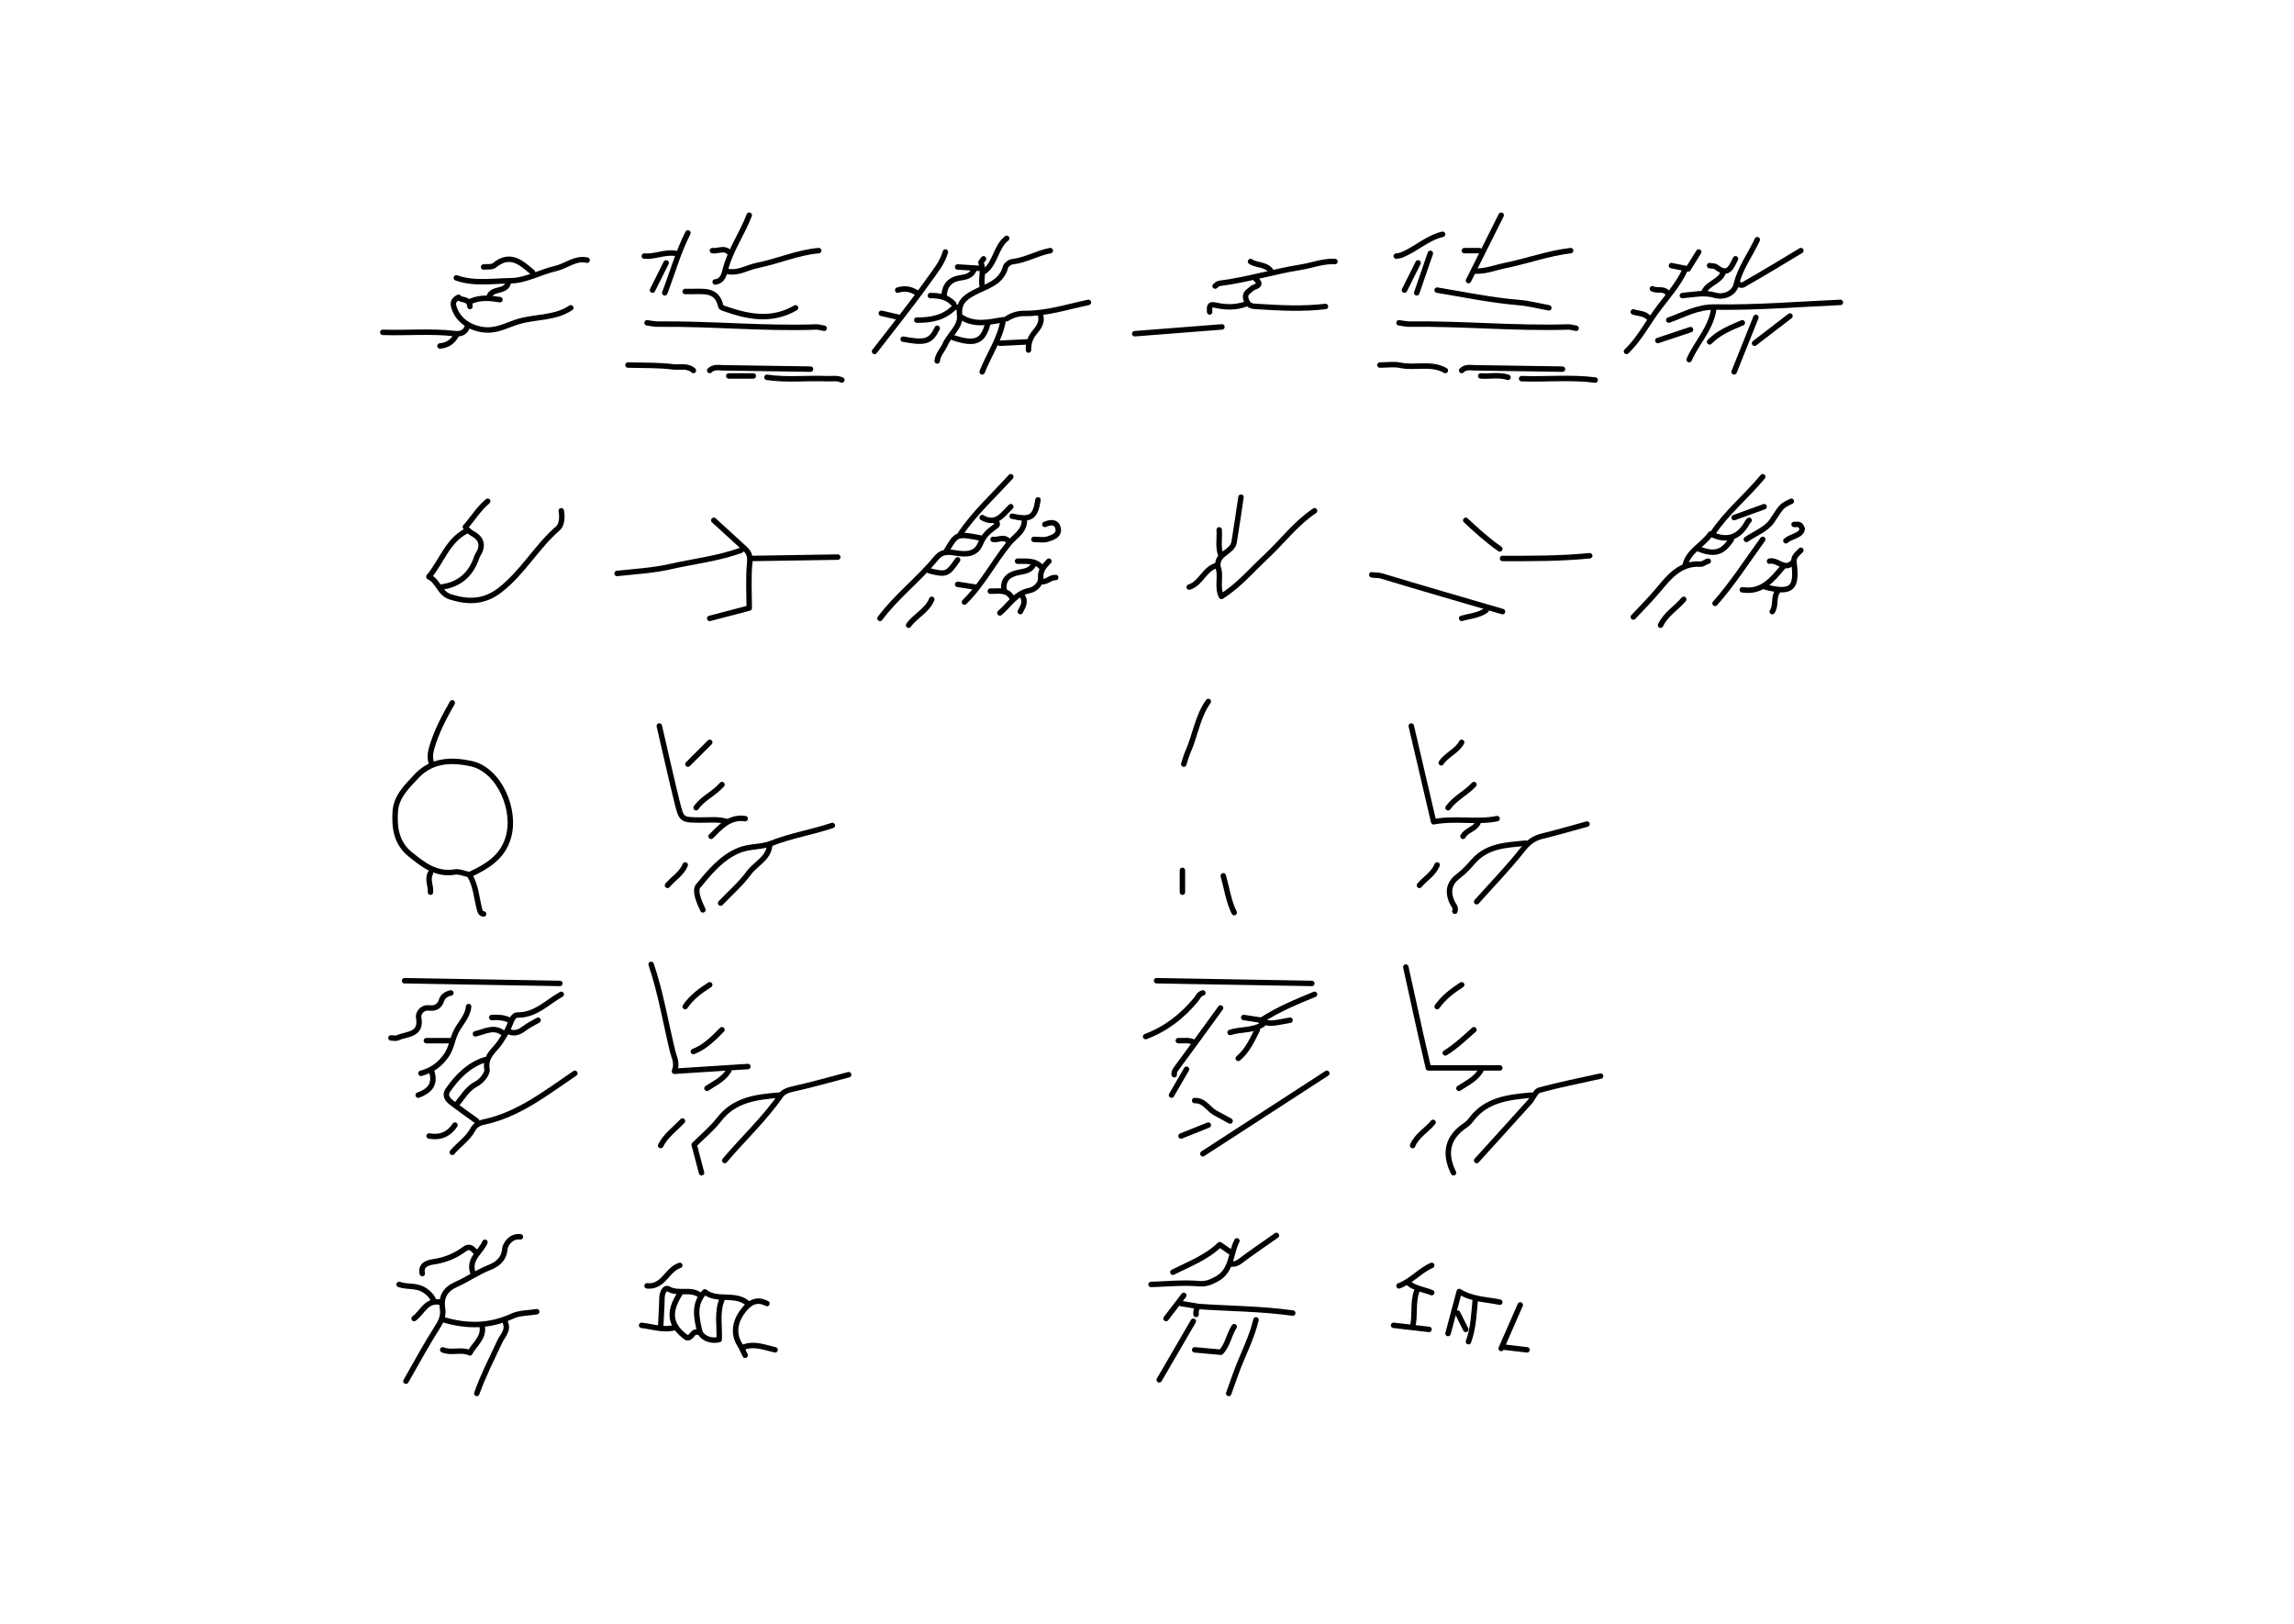 <?xml version="1.0" encoding="utf-8"?>
<!-- Generator: Adobe Illustrator 16.0.0, SVG Export Plug-In . SVG Version: 6.00 Build 0)  -->
<!DOCTYPE svg PUBLIC "-//W3C//DTD SVG 1.1//EN" "http://www.w3.org/Graphics/SVG/1.1/DTD/svg11.dtd">
<svg version="1.1" id="Calque_1" xmlns="http://www.w3.org/2000/svg" xmlns:xlink="http://www.w3.org/1999/xlink" x="0px" y="0px"
	 width="842px" height="596px" viewBox="0 0 842 596" enable-background="new 0 0 842 596" xml:space="preserve">
<g>
	<g>
		
			<path fill-rule="evenodd" clip-rule="evenodd" fill="none" stroke="#000000" stroke-width="2" stroke-linecap="round" stroke-linejoin="round" stroke-miterlimit="10" d="
			M237.5,118.5c1.333,0.167,2.668,0.491,4,0.477c19.344-0.226,38.648,1.737,58.001,1.05c0.993-0.036,1.999,0.307,2.999,0.474"/>
		
			<path fill-rule="evenodd" clip-rule="evenodd" fill="none" stroke="#000000" stroke-width="2" stroke-linecap="round" stroke-linejoin="round" stroke-miterlimit="10" d="
			M513.5,118.5c1.333,0.167,2.669,0.493,4,0.476c19.344-0.248,38.649,1.658,58.001,1.05c0.993-0.031,1.999,0.308,2.999,0.475"/>
		
			<path fill-rule="evenodd" clip-rule="evenodd" fill="none" stroke="#000000" stroke-width="2" stroke-linecap="round" stroke-linejoin="round" stroke-miterlimit="10" d="
			M172.5,321c6.208-2.901,11.874-6.222,14.047-13.486c3.078-10.29-3.399-24.998-13.615-27.198
			c-6.663-1.435-14.22-1.616-20.029,4.594c-3.646,3.897-7.502,7.509-7.832,13.095c-0.342,5.806,0.386,11.415,5.411,15.518
			c4.839,3.95,9.613,7.714,16.532,6.565c1.568-0.26,3.319,0.58,4.985,0.913"/>
		
			<path fill-rule="evenodd" clip-rule="evenodd" fill="none" stroke="#000000" stroke-width="2" stroke-linecap="round" stroke-linejoin="round" stroke-miterlimit="10" d="
			M239,354c3.533,10.45,5.315,21.339,7.904,32.023c0.522,2.153,1.842,4.138,0.651,7.21c9.629-0.619,18.287-1.177,26.944-1.733"/>
		
			<path fill-rule="evenodd" clip-rule="evenodd" fill="none" stroke="#000000" stroke-width="2" stroke-linecap="round" stroke-linejoin="round" stroke-miterlimit="10" d="
			M481.5,361c-19-0.333-38-0.667-57-1"/>
		
			<path fill-rule="evenodd" clip-rule="evenodd" fill="none" stroke="#000000" stroke-width="2" stroke-linecap="round" stroke-linejoin="round" stroke-miterlimit="10" d="
			M205.5,361c-19-0.333-38-0.667-57-1"/>
		
			<path fill-rule="evenodd" clip-rule="evenodd" fill="none" stroke="#000000" stroke-width="2" stroke-linecap="round" stroke-linejoin="round" stroke-miterlimit="10" d="
			M516,355c1.833,8.333,3.652,16.67,5.506,24.999c0.932,4.183,1.926,8.351,2.771,12.001c8.896,0,17.56,0,26.224,0"/>
		
			<path fill-rule="evenodd" clip-rule="evenodd" fill="none" stroke="#000000" stroke-width="2" stroke-linecap="round" stroke-linejoin="round" stroke-miterlimit="10" d="
			M518,266.5c2.737,11.732,5.475,23.466,8.2,35.146c8.254-1.51,15.853,0.384,23.3-1.146"/>
		
			<path fill-rule="evenodd" clip-rule="evenodd" fill="none" stroke="#000000" stroke-width="2" stroke-linecap="round" stroke-linejoin="round" stroke-miterlimit="10" d="
			M242,266.5c2.167,9.333,4.233,18.691,6.534,27.991c1.62,6.544,1.763,6.467,8.466,6.527c3.169,0.029,6.371-0.397,9.5,0.481"/>
		
			<path fill-rule="evenodd" clip-rule="evenodd" fill="none" stroke="#000000" stroke-width="2" stroke-linecap="round" stroke-linejoin="round" stroke-miterlimit="10" d="
			M211,394c-10.567,7.115-20.64,15.213-33.522,17.894c-1.922,0.4-3.208,1.392-3.884,2.656c-1.864,3.489-5.159,5.56-7.594,8.45"/>
		
			<path fill-rule="evenodd" clip-rule="evenodd" fill="none" stroke="#000000" stroke-width="2" stroke-linecap="round" stroke-linejoin="round" stroke-miterlimit="10" d="
			M675.5,111c-15.333,0.667-30.677,1.961-45.995,1.706c-6.586-0.109-11.453,2.859-17.005,4.794"/>
		
			<path fill-rule="evenodd" clip-rule="evenodd" fill="none" stroke="#000000" stroke-width="2" stroke-linecap="round" stroke-linejoin="round" stroke-miterlimit="10" d="
			M272,202c-8.422,3.06-17.329,4.021-26,5.997c-6.418,1.463-12.985,1.785-19.5,2.503"/>
		
			<path fill-rule="evenodd" clip-rule="evenodd" fill="none" stroke="#000000" stroke-width="2" stroke-linecap="round" stroke-linejoin="round" stroke-miterlimit="10" d="
			M487,394c-15.166,9.833-30.334,19.667-45.5,29.5"/>
		
			<path fill-rule="evenodd" clip-rule="evenodd" fill="none" stroke="#000000" stroke-width="2" stroke-linecap="round" stroke-linejoin="round" stroke-miterlimit="10" d="
			M206,187.5c0.486,2.293,0.162,5.239-1.127,6.354c-7.913,6.838-12.985,16.256-21.314,22.723
			c-5.749,4.464-11.459,4.612-18.104,2.569c-4.237-1.302-4.413-5.688-8.037-7.437c4.806-5.795,6.821-13.121,13.582-16.709"/>
		
			<path fill-rule="evenodd" clip-rule="evenodd" fill="none" stroke="#000000" stroke-width="2" stroke-linecap="round" stroke-linejoin="round" stroke-miterlimit="10" d="
			M551.5,224.5c-14.833-4.333-29.682-8.615-44.472-13.092c-1.248-0.378-2.376-0.142-3.528-0.408"/>
		
			<path fill-rule="evenodd" clip-rule="evenodd" fill="none" stroke="#000000" stroke-width="2" stroke-linecap="round" stroke-linejoin="round" stroke-miterlimit="10" d="
			M560,309.5c-6.83,0.714-13.862,0.783-19.016,6.486c-1.736,1.921-3.467,3.928-5.525,5.459c-3.521,2.619-4.22,5.604-2.56,9.597
			c0.438,1.05,1.649,2.039,1.101,3.458"/>
		
			<path fill-rule="evenodd" clip-rule="evenodd" fill="none" stroke="#000000" stroke-width="2" stroke-linecap="round" stroke-linejoin="round" stroke-miterlimit="10" d="
			M209.5,113c-5.755,3.865-12.711,3.156-19.008,4.973c-4.115,1.186-7.855,3.522-12.5,3.116c-5.389-0.471-10.127-3.612-11.453-8.6
			c-0.276-1.039-0.33-2.309,1.757-3.376c0.871,1.385,3.911,0.097,4.203,3.387"/>
		
			<path fill-rule="evenodd" clip-rule="evenodd" fill="none" stroke="#000000" stroke-width="2" stroke-linecap="round" stroke-linejoin="round" stroke-miterlimit="10" d="
			M297.5,135.5c-10.667-0.167-21.333-0.351-32-0.482c-1.712-0.021-3.559-0.478-5,0.982"/>
		
			<path fill-rule="evenodd" clip-rule="evenodd" fill="none" stroke="#000000" stroke-width="2" stroke-linecap="round" stroke-linejoin="round" stroke-miterlimit="10" d="
			M573.5,135.5c-10.667-0.167-21.333-0.351-32-0.483c-1.712-0.021-3.559-0.477-5,0.983"/>
		
			<path fill-rule="evenodd" clip-rule="evenodd" fill="none" stroke="#000000" stroke-width="2" stroke-linecap="round" stroke-linejoin="round" stroke-miterlimit="10" d="
			M576.5,92c-8.201,0.957-15.963,3.837-24.007,5.464c-3.649,0.738-7.174,2.211-10.993,2.036"/>
		
			<path fill-rule="evenodd" clip-rule="evenodd" fill="none" stroke="#000000" stroke-width="2" stroke-linecap="round" stroke-linejoin="round" stroke-miterlimit="10" d="
			M300.5,92c-7.787,0.661-14.946,3.919-22.515,5.425c-3.807,0.757-7.332,3.246-11.485,2.075"/>
		
			<path fill-rule="evenodd" clip-rule="evenodd" fill="none" stroke="#000000" stroke-width="2" stroke-linecap="round" stroke-linejoin="round" stroke-miterlimit="10" d="
			M482.5,187.5c-6.96,4.65-11.926,11.41-17.976,17.026c-5.2,4.827-9.761,10.37-16.206,14.416c-1.824-3.728,0.102-7.574-1.318-10.942
			"/>
		
			<path fill-rule="evenodd" clip-rule="evenodd" fill="none" stroke="#000000" stroke-width="2" stroke-linecap="round" stroke-linejoin="round" stroke-miterlimit="10" d="
			M439,482.5c-0.089-1.141,0.065-2.2,0.896-2.911c11.6,0.79,23.159,0.806,34.604,2.411"/>
		
			<path fill-rule="evenodd" clip-rule="evenodd" fill="none" stroke="#000000" stroke-width="2" stroke-linecap="round" stroke-linejoin="round" stroke-miterlimit="10" d="
			M448.5,120c-10.666,0.833-21.334,1.667-32,2.5"/>
		
			<path fill-rule="evenodd" clip-rule="evenodd" fill="none" stroke="#000000" stroke-width="2" stroke-linecap="round" stroke-linejoin="round" stroke-miterlimit="10" d="
			M583.5,204c-10.644,1.059-21.322,1.027-32,1"/>
		
			<path fill-rule="evenodd" clip-rule="evenodd" fill="none" stroke="#000000" stroke-width="2" stroke-linecap="round" stroke-linejoin="round" stroke-miterlimit="10" d="
			M262,191c3.833,3.5,7.68,6.985,11.493,10.508c1.458,1.347,1.903,2.706,1.682,5.009c-0.538,5.615-0.175,11.316-0.175,16.688
			c-5.193,1.359-9.847,2.577-14.5,3.795"/>
		
			<path fill-rule="evenodd" clip-rule="evenodd" fill="none" stroke="#000000" stroke-width="2" stroke-linecap="round" stroke-linejoin="round" stroke-miterlimit="10" d="
			M307.5,204.5c-10.5,0.167-21,0.333-31.5,0.5"/>
		
			<path fill-rule="evenodd" clip-rule="evenodd" fill="none" stroke="#000000" stroke-width="2" stroke-linecap="round" stroke-linejoin="round" stroke-miterlimit="10" d="
			M461,102.5c2.735,2.553-0.71,2.589-1.557,3.444c-1.177,1.188-2.867,1.608-2.055,4.092c0.777,2.377,2.247,2.369,4.109,2.485
			c8.337,0.52,16.668,0.976,25.002-0.021"/>
		
			<path fill-rule="evenodd" clip-rule="evenodd" fill="none" stroke="#000000" stroke-width="2" stroke-linecap="round" stroke-linejoin="round" stroke-miterlimit="10" d="
			M281.5,138.5c7.312,1.104,14.67,0.203,22,0.505c1.84,0.076,3.728-0.349,5.5,0.495"/>
		
			<path fill-rule="evenodd" clip-rule="evenodd" fill="none" stroke="#000000" stroke-width="2" stroke-linecap="round" stroke-linejoin="round" stroke-miterlimit="10" d="
			M385.5,92c-4.797,0.876-9.067,3.542-13.991,4.081c-0.896,0.098-2.197,1.109-2.425,1.941c-1.635,5.975-7.188,7.056-11.615,9.419
			c-3.574,1.909-5.757,3.691-5.242,8.587c0.401,3.813-3.717,6.781-5.328,10.427c-0.893,2.021-2.677,3.655-2.899,6.045"/>
		
			<path fill-rule="evenodd" clip-rule="evenodd" fill="none" stroke="#000000" stroke-width="2" stroke-linecap="round" stroke-linejoin="round" stroke-miterlimit="10" d="
			M585.5,139.5c-8.982-1.125-18.003-0.19-27-0.5"/>
		
			<path fill-rule="evenodd" clip-rule="evenodd" fill="none" stroke="#000000" stroke-width="2" stroke-linecap="round" stroke-linejoin="round" stroke-miterlimit="10" d="
			M461,484.5c-1.652,6.984-5.137,13.282-7.502,19.999c-0.822,2.338-1.664,4.668-2.498,7.001"/>
		
			<path fill-rule="evenodd" clip-rule="evenodd" fill="none" stroke="#000000" stroke-width="2" stroke-linecap="round" stroke-linejoin="round" stroke-miterlimit="10" d="
			M171.5,120c-0.753,2.179-2.575,2.688-4.496,2.464c-8.825-1.03-17.673-0.172-26.504-0.464"/>
		
			<path fill-rule="evenodd" clip-rule="evenodd" fill="none" stroke="#000000" stroke-width="2" stroke-linecap="round" stroke-linejoin="round" stroke-miterlimit="10" d="
			M185.5,485.5c1.2,2.866-1.058,4.809-2.066,6.969c-2.937,6.291-6.105,12.472-8.434,19.031"/>
		
			<path fill-rule="evenodd" clip-rule="evenodd" fill="none" stroke="#000000" stroke-width="2" stroke-linecap="round" stroke-linejoin="round" stroke-miterlimit="10" d="
			M311.5,394.5c-7,1.833-13.964,3.831-21.026,5.381c-1.705,0.374-3.182,1.181-3.876,2.187C280.576,410.788,272.787,417.96,266,426"
			/>
		
			<path fill-rule="evenodd" clip-rule="evenodd" fill="none" stroke="#000000" stroke-width="2" stroke-linecap="round" stroke-linejoin="round" stroke-miterlimit="10" d="
			M587.5,395c-7.5,1.667-15.051,3.146-22.457,5.159c-1.466,0.397-2.29,2.918-3.558,4.328C555.017,411.682,548.5,418.833,542,426"/>
		
			<path fill-rule="evenodd" clip-rule="evenodd" fill="none" stroke="#000000" stroke-width="2" stroke-linecap="round" stroke-linejoin="round" stroke-miterlimit="10" d="
			M254.5,136c-2.203-1.988-5.053-1.026-7.521-1.338C241.545,133.974,236,134.167,230.5,134"/>
		
			<path fill-rule="evenodd" clip-rule="evenodd" fill="none" stroke="#000000" stroke-width="2" stroke-linecap="round" stroke-linejoin="round" stroke-miterlimit="10" d="
			M530.5,136c-5.221-2.974-11.053-0.758-16.518-1.915C511.589,133.579,509,134,506.5,134"/>
		
			<path fill-rule="evenodd" clip-rule="evenodd" fill="none" stroke="#000000" stroke-width="2" stroke-linecap="round" stroke-linejoin="round" stroke-miterlimit="10" d="
			M562,402c-8.246,0.769-16.465,1.59-22.015,8.989c-0.56,0.747-1.229,1.479-1.999,1.989c-6.801,4.501-7.984,10.403-4.486,17.521"/>
		
			<path fill-rule="evenodd" clip-rule="evenodd" fill="none" stroke="#000000" stroke-width="2" stroke-linecap="round" stroke-linejoin="round" stroke-miterlimit="10" d="
			M443.5,257.5c-3.971,5.57-4.77,12.426-7.479,18.509c-0.64,1.438-1.021,2.991-1.521,4.491"/>
		
			<path fill-rule="evenodd" clip-rule="evenodd" fill="none" stroke="#000000" stroke-width="2" stroke-linecap="round" stroke-linejoin="round" stroke-miterlimit="10" d="
			M286,402c-8.28,0.687-16.368,1.559-22.075,8.942c-2.647,3.424-6.097,6.229-9.134,9.266c0.959,3.646,1.834,6.969,2.708,10.292"/>
		
			<path fill-rule="evenodd" clip-rule="evenodd" fill="none" stroke="#000000" stroke-width="2" stroke-linecap="round" stroke-linejoin="round" stroke-miterlimit="10" d="
			M490,96c-4.313-0.248-8.321,1.407-12.488,2.072c-10.07,1.607-19.858,4.689-30.008,5.962c-0.533,0.067-1.004,0.633-1.504,0.966"/>
		
			<path fill-rule="evenodd" clip-rule="evenodd" fill="none" stroke="#000000" stroke-width="2" stroke-linecap="round" stroke-linejoin="round" stroke-miterlimit="10" d="
			M305.5,303c-7.443,2.518-15.23,3.724-22.635,6.661c-3.275,1.299-7.693,0.942-11.352,2.373
			c-6.586,2.576-10.968,8.059-15.251,13.186c-1.423,1.703,0.364,5.938,1.737,8.78"/>
		
			<path fill-rule="evenodd" clip-rule="evenodd" fill="none" stroke="#000000" stroke-width="2" stroke-linecap="round" stroke-linejoin="round" stroke-miterlimit="10" d="
			M527.5,106.5c9.977,1.656,19.884,3.727,29.995,4.559c3.696,0.304,7.338,1.274,11.005,1.941"/>
		
			<path fill-rule="evenodd" clip-rule="evenodd" fill="none" stroke="#000000" stroke-width="2" stroke-linecap="round" stroke-linejoin="round" stroke-miterlimit="10" d="
			M661,92c-6.667,4-13.302,8.056-20.057,11.9c-0.571,0.325-1.943,1.536-2.943,0.1"/>
		
			<path fill-rule="evenodd" clip-rule="evenodd" fill="none" stroke="#000000" stroke-width="2" stroke-linecap="round" stroke-linejoin="round" stroke-miterlimit="10" d="
			M582.5,302.5c-5.5,1.5-10.973,3.11-16.511,4.457c-3.099,0.753-5.084,2.348-7.126,4.935C553.606,318.549,547.667,324.667,542,331"
			/>
		
			<path fill-rule="evenodd" clip-rule="evenodd" fill="none" stroke="#000000" stroke-width="2" stroke-linecap="round" stroke-linejoin="round" stroke-miterlimit="10" d="
			M166,258c-3.016,5.266-5.816,10.619-7.533,16.49c-0.602,2.06-0.773,4.01,0.033,6.01"/>
		
			<path fill-rule="evenodd" clip-rule="evenodd" fill="none" stroke="#000000" stroke-width="2" stroke-linecap="round" stroke-linejoin="round" stroke-miterlimit="10" d="
			M441.5,364.5c-1.393,0.274-1.763,1.529-2.539,2.468c-5.002,6.055-11.035,10.758-18.461,13.532"/>
		
			<path fill-rule="evenodd" clip-rule="evenodd" fill="none" stroke="#000000" stroke-width="2" stroke-linecap="round" stroke-linejoin="round" stroke-miterlimit="10" d="
			M191,454c-3.434-0.412-5.542,2.701-5.712,4.527c-0.384,4.106-3.144,5.737-5.85,6.817c-4.217,1.685-7.873,4.302-11.957,6.113
			c-4.074,1.808-5.724,4.611-5.035,9.05c0.365,2.346-0.44,4.387-1.835,6.563c-4.145,6.468-7.778,13.262-11.611,19.929"/>
		
			<path fill-rule="evenodd" clip-rule="evenodd" fill="none" stroke="#000000" stroke-width="2" stroke-linecap="round" stroke-linejoin="round" stroke-miterlimit="10" d="
			M282.5,310.5c-0.604,4.756-5.149,6.548-7.623,9.909c-2.98,4.05-6.877,7.424-10.377,11.091"/>
		
			<path fill-rule="evenodd" clip-rule="evenodd" fill="none" stroke="#000000" stroke-width="2" stroke-linecap="round" stroke-linejoin="round" stroke-miterlimit="10" d="
			M451.5,459.5c-1.298-0.897-2.596-1.796-3.781-2.616c-5.065,4.844-11.342,7.14-17.219,10.116"/>
		
			<path fill-rule="evenodd" clip-rule="evenodd" fill="none" stroke="#000000" stroke-width="2" stroke-linecap="round" stroke-linejoin="round" stroke-miterlimit="10" d="
			M438,485c-4.166,7.167-8.334,14.333-12.5,21.5"/>
		
			<path fill-rule="evenodd" clip-rule="evenodd" fill="none" stroke="#000000" stroke-width="2" stroke-linecap="round" stroke-linejoin="round" stroke-miterlimit="10" d="
			M647,175c-5.932,7.207-13.335,13.118-18.5,21"/>
		
			<path fill-rule="evenodd" clip-rule="evenodd" fill="none" stroke="#000000" stroke-width="2" stroke-linecap="round" stroke-linejoin="round" stroke-miterlimit="10" d="
			M371,175c-6.263,6.915-13.23,13.21-18.5,21"/>
		
			<path fill-rule="evenodd" clip-rule="evenodd" fill="none" stroke="#000000" stroke-width="2" stroke-linecap="round" stroke-linejoin="round" stroke-miterlimit="10" d="
			M265,477c-1.928,4.686-0.815,9.686-1.028,14.73c-3.689,0.832-6.724-1.039-7.223-3.286c-1.023-4.605-2.35-9.769,1.944-14.214
			c4.625,3.666,11.166,0.17,15.808,4.27"/>
		
			<path fill-rule="evenodd" clip-rule="evenodd" fill="none" stroke="#000000" stroke-width="2" stroke-linecap="round" stroke-linejoin="round" stroke-miterlimit="10" d="
			M179,184c-3.261,2.666-5.366,6.306-8.186,9.441c0.883,1.256,1.793,1.966,3.104,2.704c2.859,1.61,3.489,4.371,1.586,7.357
			c-0.199,0.313-0.382,0.649-0.498,0.999c-2.093,6.321-6.331,10.1-13.006,10.998"/>
		
			<path fill-rule="evenodd" clip-rule="evenodd" fill="none" stroke="#000000" stroke-width="2" stroke-linecap="round" stroke-linejoin="round" stroke-miterlimit="10" d="
			M644.5,116.5c-2.667,6.667-5.333,13.333-8,20"/>
		
			<path fill-rule="evenodd" clip-rule="evenodd" fill="none" stroke="#000000" stroke-width="2" stroke-linecap="round" stroke-linejoin="round" stroke-miterlimit="10" d="
			M455.5,182.5c-0.834,5.5-1.602,11.011-2.523,16.496c-0.627,3.737-6.205,4.097-5.977,8.504c-4.871,0.866-6.001,6.645-10.5,8"/>
		
			<path fill-rule="evenodd" clip-rule="evenodd" fill="none" stroke="#000000" stroke-width="2" stroke-linecap="round" stroke-linejoin="round" stroke-miterlimit="10" d="
			M627,206c-1.063,0.143-1.672,1.149-3.004,1.071c-7.27-0.428-11.419,4.772-15.376,9.528c-2.891,3.475-6.074,6.608-9.12,9.9"/>
		
			<path fill-rule="evenodd" clip-rule="evenodd" fill="none" stroke="#000000" stroke-width="2" stroke-linecap="round" stroke-linejoin="round" stroke-miterlimit="10" d="
			M215.5,95.5c-4.349-0.975-7.622,2.149-11.49,3.044c-5.6,1.297-11.167,4.47-16.514,4.512c-6.554,0.051-13.467,1.278-19.997-1.056"
			/>
		
			<path fill-rule="evenodd" clip-rule="evenodd" fill="none" stroke="#000000" stroke-width="2" stroke-linecap="round" stroke-linejoin="round" stroke-miterlimit="10" d="
			M292,113c-8.407,4.929-16.941,3.456-25.496,0.488c-0.698-0.242-1.833-0.55-1.93-1.004c-1.397-6.567-6.539-5.391-11.075-5.482
			c-0.667-0.014-1.333-0.002-2-0.002"/>
		
			<path fill-rule="evenodd" clip-rule="evenodd" fill="none" stroke="#000000" stroke-width="2" stroke-linecap="round" stroke-linejoin="round" stroke-miterlimit="10" d="
			M629,113.5c-1.004,7.138-6.234,12.22-9,18.5"/>
		
			<path fill-rule="evenodd" clip-rule="evenodd" fill="none" stroke="#000000" stroke-width="2" stroke-linecap="round" stroke-linejoin="round" stroke-miterlimit="10" d="
			M454,455.5c-2.434,4.702-1.775,11.015-7.482,14.034c-2.09,1.105-3.82,1.905-6.535,1.67c-5.775-0.501-11.648,0.129-17.482,0.296"/>
		
			<path fill-rule="evenodd" clip-rule="evenodd" fill="none" stroke="#000000" stroke-width="2" stroke-linecap="round" stroke-linejoin="round" stroke-miterlimit="10" d="
			M365.5,191.5c1.209,1.011,0.244,1.47-0.499,2.002c-2.185,1.566-4.007,3.266-5.088,5.963c-1.979,4.94-6.689,3.866-10.387,3.347
			c-2.805-0.395-4.458,0.29-6.021,2.192C337.131,212.767,329.019,218.908,323,227"/>
		
			<path fill-rule="evenodd" clip-rule="evenodd" fill="none" stroke="#000000" stroke-width="2" stroke-linecap="round" stroke-linejoin="round" stroke-miterlimit="10" d="
			M399.5,111c-7.781,1.639-15.398,4.151-23.5,4.055c-2.266-0.027-4.526,0.649-6.5,1.945"/>
		
			<path fill-rule="evenodd" clip-rule="evenodd" fill="none" stroke="#000000" stroke-width="2" stroke-linecap="round" stroke-linejoin="round" stroke-miterlimit="10" d="
			M178,389c-5.918,1.927-10.022,6.091-13.49,11.007c-1.572,2.229-0.101,3.737,1.508,4.97c2.937,2.249,5.982,4.356,8.982,6.523"/>
		
			<path fill-rule="evenodd" clip-rule="evenodd" fill="none" stroke="#000000" stroke-width="2" stroke-linecap="round" stroke-linejoin="round" stroke-miterlimit="10" d="
			M353,116.5c4.654,2.937,9.585,1.85,15.25,0.864c-1.189,7.167-5.307,12.843-7.75,19.136"/>
		
			<path fill-rule="evenodd" clip-rule="evenodd" fill="none" stroke="#000000" stroke-width="2" stroke-linecap="round" stroke-linejoin="round" stroke-miterlimit="10" d="
			M174.5,459.5c-1.104-1.25-2.251-2.315-4-1.001c-3.415,2.567-7.16,4.063-11.471,4.696c-1.576,0.231-4.839,0.899-4.029,4.305"/>
		
			<path fill-rule="evenodd" clip-rule="evenodd" fill="none" stroke="#000000" stroke-width="2" stroke-linecap="round" stroke-linejoin="round" stroke-miterlimit="10" d="
			M529.5,86c-5.598,1.306-9.758,5.473-14.971,7.573c-0.717,0.289-1.346,0.326-2.029,0.427"/>
		
			<path fill-rule="evenodd" clip-rule="evenodd" fill="none" stroke="#000000" stroke-width="2" stroke-linecap="round" stroke-linejoin="round" stroke-miterlimit="10" d="
			M468.5,453.5c-4.5,3.167-9.063,6.251-13.454,9.561c-1.026,0.773-1.913,1.006-3.046,0.939"/>
		
			<path fill-rule="evenodd" clip-rule="evenodd" fill="none" stroke="#000000" stroke-width="2" stroke-linecap="round" stroke-linejoin="round" stroke-miterlimit="10" d="
			M206,365c-5.158,2.875-9.374,7.652-16.001,7.588c-1.313-0.013-2.06,1.352-2.61,2.872c-0.903,2.493-2.293,4.824-3.806,7.096
			c-2.017,3.028-5.706,5.157-4.835,9.989c0.278,1.544-2.03,4.371-3.83,5.295c-3.48,1.786-5.075,5.003-7.418,7.66"/>
		
			<path fill-rule="evenodd" clip-rule="evenodd" fill="none" stroke="#000000" stroke-width="2" stroke-linecap="round" stroke-linejoin="round" stroke-miterlimit="10" d="
			M482.5,365c-6.65,2.729-13.307,5.451-19.855,9.714c3.497,1.17,3.497,1.17,10.855-0.214"/>
		
			<path fill-rule="evenodd" clip-rule="evenodd" fill="none" stroke="#000000" stroke-width="2" stroke-linecap="round" stroke-linejoin="round" stroke-miterlimit="10" d="
			M541.5,477c-0.526,5.216-0.66,10.496-2.5,15.5"/>
		
			<path fill-rule="evenodd" clip-rule="evenodd" fill="none" stroke="#000000" stroke-width="2" stroke-linecap="round" stroke-linejoin="round" stroke-miterlimit="10" d="
			M281.5,478.5c-4.038-2.114-6.716-0.1-8.995,3.004c-2.979,4.058-3.291,8.424-1.025,12.009c0.792,1.254,1.354,2.654,2.02,3.987"/>
		
			<path fill-rule="evenodd" clip-rule="evenodd" fill="none" stroke="#000000" stroke-width="2" stroke-linecap="round" stroke-linejoin="round" stroke-miterlimit="10" d="
			M165.5,364.5c-1.599,0.229-2.996,1.33-3.385,2.537c-0.804,2.492-2.315,3.207-4.614,2.953c-2.653-0.293-4.086,2.043-3.83,3.479
			c1.184,6.64-4.302,5.929-7.692,7.484c-0.688,0.316-1.646,0.046-2.479,0.046"/>
		
			<path fill-rule="evenodd" clip-rule="evenodd" fill="none" stroke="#000000" stroke-width="2" stroke-linecap="round" stroke-linejoin="round" stroke-miterlimit="10" d="
			M379.5,198c1.667,0,3.443,0.366,4.972-0.095c1.835-0.553,4.395-1.396,3.909-3.882c-0.521-2.662-2.797-2.413-4.881-1.523"/>
		
			<path fill-rule="evenodd" clip-rule="evenodd" fill="none" stroke="#000000" stroke-width="2" stroke-linecap="round" stroke-linejoin="round" stroke-miterlimit="10" d="
			M558,479c-2.333,5.333-4.667,10.667-7,16"/>
		
			<path fill-rule="evenodd" clip-rule="evenodd" fill="none" stroke="#000000" stroke-width="2" stroke-linecap="round" stroke-linejoin="round" stroke-miterlimit="10" d="
			M379.5,207c-1.081,2.379-3.164,2.665-5.483,3.094c-3.306,0.61-6.02,2.263-5.517,6.406"/>
		
			<path fill-rule="evenodd" clip-rule="evenodd" fill="none" stroke="#000000" stroke-width="2" stroke-linecap="round" stroke-linejoin="round" stroke-miterlimit="10" d="
			M362.5,119c-1.709,6.409-4.693,7.603-12.5,5"/>
		
			<path fill-rule="evenodd" clip-rule="evenodd" fill="none" stroke="#000000" stroke-width="2" stroke-linecap="round" stroke-linejoin="round" stroke-miterlimit="10" d="
			M172.5,321.5c2.159,3.711,2.396,7.984,3.444,12.015c0.266,1.023,0.386,1.82,1.556,1.985"/>
		
			<path fill-rule="evenodd" clip-rule="evenodd" fill="none" stroke="#000000" stroke-width="2" stroke-linecap="round" stroke-linejoin="round" stroke-miterlimit="10" d="
			M357.5,99c-0.9,2.277-2.944,2.686-5.001,2.989c-3.779,0.558-5.742,2.734-5.999,6.511"/>
		
			<path fill-rule="evenodd" clip-rule="evenodd" fill="none" stroke="#000000" stroke-width="2" stroke-linecap="round" stroke-linejoin="round" stroke-miterlimit="10" d="
			M525,93c-1.667,4.833-3.333,9.667-5,14.5"/>
		
			<path fill-rule="evenodd" clip-rule="evenodd" fill="none" stroke="#000000" stroke-width="2" stroke-linecap="round" stroke-linejoin="round" stroke-miterlimit="10" d="
			M195.5,100c-4.177-3.577-8.242-7.375-14.063-2.577c-0.876,0.722-2.603,0.41-3.937,0.577"/>
		
			<path fill-rule="evenodd" clip-rule="evenodd" fill="none" stroke="#000000" stroke-width="2" stroke-linecap="round" stroke-linejoin="round" stroke-miterlimit="10" d="
			M252.5,85.5c-3.602,7.036-5.674,14.664-8.5,22"/>
		
			<path fill-rule="evenodd" clip-rule="evenodd" fill="none" stroke="#000000" stroke-width="2" stroke-linecap="round" stroke-linejoin="round" stroke-miterlimit="10" d="
			M344,120.5c-2.381,4.916-4.323,5.537-12.5,4"/>
		
			<path fill-rule="evenodd" clip-rule="evenodd" fill="none" stroke="#000000" stroke-width="2" stroke-linecap="round" stroke-linejoin="round" stroke-miterlimit="10" d="
			M163,484.5c8.514,2.51,16.792,2.424,25.053-1.386C190.717,481.886,194,482,197,481.5"/>
		
			<path fill-rule="evenodd" clip-rule="evenodd" fill="none" stroke="#000000" stroke-width="2" stroke-linecap="round" stroke-linejoin="round" stroke-miterlimit="10" d="
			M449,321.5c1.296,4.511,1.896,9.229,4,13.5"/>
		
			<path fill-rule="evenodd" clip-rule="evenodd" fill="none" stroke="#000000" stroke-width="2" stroke-linecap="round" stroke-linejoin="round" stroke-miterlimit="10" d="
			M275,79c-2.512,6.641-6.731,12.504-8.629,19.465c-0.511,1.874-0.894,4.684-3.871,5.035"/>
		
			<path fill-rule="evenodd" clip-rule="evenodd" fill="none" stroke="#000000" stroke-width="2" stroke-linecap="round" stroke-linejoin="round" stroke-miterlimit="10" d="
			M635.5,198c-3.226,4.922-6.15,5.775-12,3.5"/>
		
			<path fill-rule="evenodd" clip-rule="evenodd" fill="none" stroke="#000000" stroke-width="2" stroke-linecap="round" stroke-linejoin="round" stroke-miterlimit="10" d="
			M146.5,471.5c3.101,1.083,6.566,0.112,9.628,2.322c1.333,0.962,2.215,1.835,2.872,3.178"/>
		
			<path fill-rule="evenodd" clip-rule="evenodd" fill="none" stroke="#000000" stroke-width="2" stroke-linecap="round" stroke-linejoin="round" stroke-miterlimit="10" d="
			M551,79c-4,8-8,16-12,24"/>
		
			<path fill-rule="evenodd" clip-rule="evenodd" fill="none" stroke="#000000" stroke-width="2" stroke-linecap="round" stroke-linejoin="round" stroke-miterlimit="10" d="
			M520,474c-1.536,4.214-0.472,8.728-1.5,13"/>
		
			<path fill-rule="evenodd" clip-rule="evenodd" fill="none" stroke="#000000" stroke-width="2" stroke-linecap="round" stroke-linejoin="round" stroke-miterlimit="10" d="
			M257,475.5c-3.428-2.697-7.856-0.24-11.6-2.321c-1.457-0.809-2.399,1.46-2.431,3.32c-0.06,3.502-0.303,7.001-0.469,10.501"/>
		
			<path fill-rule="evenodd" clip-rule="evenodd" fill="none" stroke="#000000" stroke-width="2" stroke-linecap="round" stroke-linejoin="round" stroke-miterlimit="10" d="
			M438.5,404c3.5-0.166,4.951,3.082,7.502,4.497c1.826,1.014,3.664,2.003,5.498,3.003"/>
		
			<path fill-rule="evenodd" clip-rule="evenodd" fill="none" stroke="#000000" stroke-width="2" stroke-linecap="round" stroke-linejoin="round" stroke-miterlimit="10" d="
			M639.5,118.5c-4.303,1.814-8.648,3.556-12,7"/>
		
			<path fill-rule="evenodd" clip-rule="evenodd" fill="none" stroke="#000000" stroke-width="2" stroke-linecap="round" stroke-linejoin="round" stroke-miterlimit="10" d="
			M657,116c-4.333,3.333-8.667,6.667-13,10"/>
		
			<path fill-rule="evenodd" clip-rule="evenodd" fill="none" stroke="#000000" stroke-width="2" stroke-linecap="round" stroke-linejoin="round" stroke-miterlimit="10" d="
			M369.5,87.5c-3.983,3.123-4.03,8.868-8,12"/>
		
			<path fill-rule="evenodd" clip-rule="evenodd" fill="none" stroke="#000000" stroke-width="2" stroke-linecap="round" stroke-linejoin="round" stroke-miterlimit="10" d="
			M645,88c-2.512,5.495-6.293,10.3-7.712,16.451c-0.713,3.089-4.373,4.918-7.755,3.935c-4.14-1.203-8.033-0.223-12.033,0.114"/>
		
			<path fill-rule="evenodd" clip-rule="evenodd" fill="none" stroke="#000000" stroke-width="2" stroke-linecap="round" stroke-linejoin="round" stroke-miterlimit="10" d="
			M249.5,475c-4.348,6.755-3.583,11.648,2.498,15.995c1.924,0.515,2.084-2.497,4.002-1.995"/>
		
			<path fill-rule="evenodd" clip-rule="evenodd" fill="none" stroke="#000000" stroke-width="2" stroke-linecap="round" stroke-linejoin="round" stroke-miterlimit="10" d="
			M538,191c3.969,3.736,8.017,7.377,12.5,10.5"/>
		
			<path fill-rule="evenodd" clip-rule="evenodd" fill="none" stroke="#000000" stroke-width="2" stroke-linecap="round" stroke-linejoin="round" stroke-miterlimit="10" d="
			M172,369.5c-0.314,3.729-3.204,6.238-4.709,9.4c-1.349,2.832-1.612,5.98-3.607,8.732c-2.47,3.406-5.359,5.342-9.183,6.367"/>
		
			<path fill-rule="evenodd" clip-rule="evenodd" fill="none" stroke="#000000" stroke-width="2" stroke-linecap="round" stroke-linejoin="round" stroke-miterlimit="10" d="
			M347,92.5c-1.115,4.006-3.828,7.185-6.119,10.415C334.559,111.827,327.667,120.333,321,129"/>
		
			<path fill-rule="evenodd" clip-rule="evenodd" fill="none" stroke="#000000" stroke-width="2" stroke-linecap="round" stroke-linejoin="round" stroke-miterlimit="10" d="
			M457.5,111.5c-3.776,1.473-7.628,1.375-11.498,0.491c-2.483-0.566-1.996,1.146-2.002,2.509"/>
		
			<path fill-rule="evenodd" clip-rule="evenodd" fill="none" stroke="#000000" stroke-width="2" stroke-linecap="round" stroke-linejoin="round" stroke-miterlimit="10" d="
			M620.5,121c-4,1.333-8,2.667-12,4"/>
		
			<path fill-rule="evenodd" clip-rule="evenodd" fill="none" stroke="#000000" stroke-width="2" stroke-linecap="round" stroke-linejoin="round" stroke-miterlimit="10" d="
			M618.5,99c-2.621,5.762-6.979,10.368-10.629,15.406C604.32,119.308,601.439,124.753,597,129"/>
		
			<path fill-rule="evenodd" clip-rule="evenodd" fill="none" stroke="#000000" stroke-width="2" stroke-linecap="round" stroke-linejoin="round" stroke-miterlimit="10" d="
			M248,93c-3.92-0.665-7.606,1.356-11.5,1"/>
		
			<path fill-rule="evenodd" clip-rule="evenodd" fill="none" stroke="#000000" stroke-width="2" stroke-linecap="round" stroke-linejoin="round" stroke-miterlimit="10" d="
			M461.5,378c-1.901,3.788-3.639,7.686-7,10.5"/>
		
			<path fill-rule="evenodd" clip-rule="evenodd" fill="none" stroke="#000000" stroke-width="2" stroke-linecap="round" stroke-linejoin="round" stroke-miterlimit="10" d="
			M448,370c-5.334,7.333-10.635,14.69-16.043,21.968c-0.617,0.83-1.109,1.505-0.957,2.532"/>
		
			<path fill-rule="evenodd" clip-rule="evenodd" fill="none" stroke="#000000" stroke-width="2" stroke-linecap="round" stroke-linejoin="round" stroke-miterlimit="10" d="
			M284.5,495.5c-3.789-0.845-7.508-2.489-11.5-1"/>
		
			<path fill-rule="evenodd" clip-rule="evenodd" fill="none" stroke="#000000" stroke-width="2" stroke-linecap="round" stroke-linejoin="round" stroke-miterlimit="10" d="
			M197.5,374.5c-1.928,1.018-3.801,2.063-5.583,3.39c-1.393,1.036-3.46,1.805-5.417,0.61"/>
		
			<path fill-rule="evenodd" clip-rule="evenodd" fill="none" stroke="#000000" stroke-width="2" stroke-linecap="round" stroke-linejoin="round" stroke-miterlimit="10" d="
			M647.5,186c-3.667,1.333-7.333,2.667-11,4"/>
		
			<path fill-rule="evenodd" clip-rule="evenodd" fill="none" stroke="#000000" stroke-width="2" stroke-linecap="round" stroke-linejoin="round" stroke-miterlimit="10" d="
			M265,378c-3.135,3.146-6.226,6.35-10.5,8"/>
		
			<path fill-rule="evenodd" clip-rule="evenodd" fill="none" stroke="#000000" stroke-width="2" stroke-linecap="round" stroke-linejoin="round" stroke-miterlimit="10" d="
			M541,378c-3.369,2.995-6.634,6.118-10.5,8.5"/>
		
			<path fill-rule="evenodd" clip-rule="evenodd" fill="none" stroke="#000000" stroke-width="2" stroke-linecap="round" stroke-linejoin="round" stroke-miterlimit="10" d="
			M342,220c-1.683,4.196-6.022,6.015-8.5,9.5"/>
		
			<path fill-rule="evenodd" clip-rule="evenodd" fill="none" stroke="#000000" stroke-width="2" stroke-linecap="round" stroke-linejoin="round" stroke-miterlimit="10" d="
			M185,379.5c-3.5-3.086-7-0.799-10.5,0"/>
		
			<path fill-rule="evenodd" clip-rule="evenodd" fill="none" stroke="#000000" stroke-width="2" stroke-linecap="round" stroke-linejoin="round" stroke-miterlimit="10" d="
			M536.5,361.5c-3.421,2.193-6.614,4.642-9,8"/>
		
			<path fill-rule="evenodd" clip-rule="evenodd" fill="none" stroke="#000000" stroke-width="2" stroke-linecap="round" stroke-linejoin="round" stroke-miterlimit="10" d="
			M244.5,96.5c-1.667,3.333-3.333,6.667-5,10"/>
		
			<path fill-rule="evenodd" clip-rule="evenodd" fill="none" stroke="#000000" stroke-width="2" stroke-linecap="round" stroke-linejoin="round" stroke-miterlimit="10" d="
			M260.5,361.5c-3.428,2.186-6.682,4.565-9,8"/>
		
			<path fill-rule="evenodd" clip-rule="evenodd" fill="none" stroke="#000000" stroke-width="2" stroke-linecap="round" stroke-linejoin="round" stroke-miterlimit="10" d="
			M520.5,96.5c-1.667,3.333-3.333,6.667-5,10"/>
		
			<path fill-rule="evenodd" clip-rule="evenodd" fill="none" stroke="#000000" stroke-width="2" stroke-linecap="round" stroke-linejoin="round" stroke-miterlimit="10" d="
			M443.5,413c-3.334,1.333-6.666,2.667-10,4"/>
		
			<path fill-rule="evenodd" clip-rule="evenodd" fill="none" stroke="#000000" stroke-width="2" stroke-linecap="round" stroke-linejoin="round" stroke-miterlimit="10" d="
			M541,288c-2.891,3.142-6.953,4.974-9.5,8.5"/>
		
			<path fill-rule="evenodd" clip-rule="evenodd" fill="none" stroke="#000000" stroke-width="2" stroke-linecap="round" stroke-linejoin="round" stroke-miterlimit="10" d="
			M158.5,393.5c1.399,4.637-0.97,7.057-5,8.5"/>
		
			<path fill-rule="evenodd" clip-rule="evenodd" fill="none" stroke="#000000" stroke-width="2" stroke-linecap="round" stroke-linejoin="round" stroke-miterlimit="10" d="
			M377,125.5c-3.333,0.167-6.667,0.333-10,0.5"/>
		
			<path fill-rule="evenodd" clip-rule="evenodd" fill="none" stroke="#000000" stroke-width="2" stroke-linecap="round" stroke-linejoin="round" stroke-miterlimit="10" d="
			M265,288c-2.787,3.258-6.99,4.933-9.5,8.5"/>
		
			<path fill-rule="evenodd" clip-rule="evenodd" fill="none" stroke="#000000" stroke-width="2" stroke-linecap="round" stroke-linejoin="round" stroke-miterlimit="10" d="
			M553.5,138.5c-3.288-1.068-6.671-0.243-10-0.5"/>
		
			<path fill-rule="evenodd" clip-rule="evenodd" fill="none" stroke="#000000" stroke-width="2" stroke-linecap="round" stroke-linejoin="round" stroke-miterlimit="10" d="
			M177,487c0.639,4.18-2.856,6.401-4.535,9.618c-3.193-1.506-6.734,0.238-9.965-1.118"/>
		
			<path fill-rule="evenodd" clip-rule="evenodd" fill="none" stroke="#000000" stroke-width="2" stroke-linecap="round" stroke-linejoin="round" stroke-miterlimit="10" d="
			M463.5,376c-3.635,2.461-8.084,1.666-12,3"/>
		
			<path fill-rule="evenodd" clip-rule="evenodd" fill="none" stroke="#000000" stroke-width="2" stroke-linecap="round" stroke-linejoin="round" stroke-miterlimit="10" d="
			M382,116c0.591,2.419-0.945,4.452-2.149,5.874c-1.76,2.078-2.395,4.122-2.351,6.626"/>
		
			<path fill-rule="evenodd" clip-rule="evenodd" fill="none" stroke="#000000" stroke-width="2" stroke-linecap="round" stroke-linejoin="round" stroke-miterlimit="10" d="
			M260.5,272.5c-2.667,2.667-5.333,5.333-8,8"/>
		
			<path fill-rule="evenodd" clip-rule="evenodd" fill="none" stroke="#000000" stroke-width="2" stroke-linecap="round" stroke-linejoin="round" stroke-miterlimit="10" d="
			M657.5,184c-4.184,1.906-3.656,2.274-7.202,7.358c-2.053,2.944-6.131,4.475-9.298,6.642"/>
		
			<path fill-rule="evenodd" clip-rule="evenodd" fill="none" stroke="#000000" stroke-width="2" stroke-linecap="round" stroke-linejoin="round" stroke-miterlimit="10" d="
			M618,220c-2.731,3.258-6.621,5.479-8.5,9.5"/>
		
			<path fill-rule="evenodd" clip-rule="evenodd" fill="none" stroke="#000000" stroke-width="2" stroke-linecap="round" stroke-linejoin="round" stroke-miterlimit="10" d="
			M250.5,411.5c-2.732,2.941-6.151,5.273-8,9"/>
		
			<path fill-rule="evenodd" clip-rule="evenodd" fill="none" stroke="#000000" stroke-width="2" stroke-linecap="round" stroke-linejoin="round" stroke-miterlimit="10" d="
			M435.5,392.5c-1.834,3.167-3.666,6.333-5.5,9.5"/>
		
			<path fill-rule="evenodd" clip-rule="evenodd" fill="none" stroke="#000000" stroke-width="2" stroke-linecap="round" stroke-linejoin="round" stroke-miterlimit="10" d="
			M647,198c-5.732,7.908-11.017,16.151-17.5,23.5"/>
		
			<path fill-rule="evenodd" clip-rule="evenodd" fill="none" stroke="#000000" stroke-width="2" stroke-linecap="round" stroke-linejoin="round" stroke-miterlimit="10" d="
			M161.5,478c-5.042-0.97-6.453,3.812-9.5,6"/>
		
			<path fill-rule="evenodd" clip-rule="evenodd" fill="none" stroke="#000000" stroke-width="2" stroke-linecap="round" stroke-linejoin="round" stroke-miterlimit="10" d="
			M351.5,113c-0.333-0.167-0.896-0.546-0.967-0.47c-3.813,4.126-8.74,5.056-14.033,4.97"/>
		
			<path fill-rule="evenodd" clip-rule="evenodd" fill="none" stroke="#000000" stroke-width="2" stroke-linecap="round" stroke-linejoin="round" stroke-miterlimit="10" d="
			M453,487c-1.953,3.016-2.394,6.828-4.877,9.377c-3.281-0.299-6.452-0.588-9.623-0.877"/>
		
			<path fill-rule="evenodd" clip-rule="evenodd" fill="none" stroke="#000000" stroke-width="2" stroke-linecap="round" stroke-linejoin="round" stroke-miterlimit="10" d="
			M447.5,194.5c0.211,2.997-0.498,6.046,0.5,9"/>
		
			<path fill-rule="evenodd" clip-rule="evenodd" fill="none" stroke="#000000" stroke-width="2" stroke-linecap="round" stroke-linejoin="round" stroke-miterlimit="10" d="
			M545.5,224c-2.684,1.95-5.962,2.113-9,3"/>
		
			<path fill-rule="evenodd" clip-rule="evenodd" fill="none" stroke="#000000" stroke-width="2" stroke-linecap="round" stroke-linejoin="round" stroke-miterlimit="10" d="
			M276.5,138c-3,0-6,0-9,0"/>
		
			<path fill-rule="evenodd" clip-rule="evenodd" fill="none" stroke="#000000" stroke-width="2" stroke-linecap="round" stroke-linejoin="round" stroke-miterlimit="10" d="
			M525.5,464.5c-4.379,1.895-7.475,5.841-12,7.5"/>
		
			<path fill-rule="evenodd" clip-rule="evenodd" fill="none" stroke="#000000" stroke-width="2" stroke-linecap="round" stroke-linejoin="round" stroke-miterlimit="10" d="
			M376,191c0.049,4.051-3.53,5.858-5.616,8.405C364.65,206.41,360.534,214.627,354,221"/>
		
			<path fill-rule="evenodd" clip-rule="evenodd" fill="none" stroke="#000000" stroke-width="2" stroke-linecap="round" stroke-linejoin="round" stroke-miterlimit="10" d="
			M536.5,272.5c-1.743,3.257-5.5,4.5-7.5,7.5"/>
		
			<path fill-rule="evenodd" clip-rule="evenodd" fill="none" stroke="#000000" stroke-width="2" stroke-linecap="round" stroke-linejoin="round" stroke-miterlimit="10" d="
			M552,494.5c2.833,0.333,5.667,0.667,8.5,1"/>
		
			<path fill-rule="evenodd" clip-rule="evenodd" fill="none" stroke="#000000" stroke-width="2" stroke-linecap="round" stroke-linejoin="round" stroke-miterlimit="10" d="
			M531.5,489.5c1.347-5.049,2.692-10.098,4.109-15.409c4.888,2.971,10.023,2.881,14.891,3.909"/>
		
			<path fill-rule="evenodd" clip-rule="evenodd" fill="none" stroke="#000000" stroke-width="2" stroke-linecap="round" stroke-linejoin="round" stroke-miterlimit="10" d="
			M165,382c-2.833,0-5.667,0-8.5,0"/>
		
			<path fill-rule="evenodd" clip-rule="evenodd" fill="none" stroke="#000000" stroke-width="2" stroke-linecap="round" stroke-linejoin="round" stroke-miterlimit="10" d="
			M267.5,393c-1.887,3.127-5.125,4.59-8,6.5"/>
		
			<path fill-rule="evenodd" clip-rule="evenodd" fill="none" stroke="#000000" stroke-width="2" stroke-linecap="round" stroke-linejoin="round" stroke-miterlimit="10" d="
			M543.5,393c-1.887,3.127-5.125,4.59-8,6.5"/>
		
			<path fill-rule="evenodd" clip-rule="evenodd" fill="none" stroke="#000000" stroke-width="2" stroke-linecap="round" stroke-linejoin="round" stroke-miterlimit="10" d="
			M249.5,464.5c-2.906,0.96-4.388,3.61-6.474,5.528c-1.614,1.483-3.356,2.229-5.526,1.972"/>
		
			<path fill-rule="evenodd" clip-rule="evenodd" fill="none" stroke="#000000" stroke-width="2" stroke-linecap="round" stroke-linejoin="round" stroke-miterlimit="10" d="
			M381,183.5c-1.014,6.46-2.677,7.51-9.5,6"/>
		
			<path fill-rule="evenodd" clip-rule="evenodd" fill="none" stroke="#000000" stroke-width="2" stroke-linecap="round" stroke-linejoin="round" stroke-miterlimit="10" d="
			M526,412c-2.386,2.935-5.976,4.807-7.5,8.5"/>
		
			<path fill-rule="evenodd" clip-rule="evenodd" fill="none" stroke="#000000" stroke-width="2" stroke-linecap="round" stroke-linejoin="round" stroke-miterlimit="10" d="
			M654.5,208c-3.935,4.713-7.75,9.638-15,8.5"/>
		
			<path fill-rule="evenodd" clip-rule="evenodd" fill="none" stroke="#000000" stroke-width="2" stroke-linecap="round" stroke-linejoin="round" stroke-miterlimit="10" d="
			M186.5,104c-1.059,3.45-5.941,1.55-7,5"/>
		
			<path fill-rule="evenodd" clip-rule="evenodd" fill="none" stroke="#000000" stroke-width="2" stroke-linecap="round" stroke-linejoin="round" stroke-miterlimit="10" d="
			M459,96c2.321,1.549,5.682,0.873,7.5,3.5"/>
		
			<path fill-rule="evenodd" clip-rule="evenodd" fill="none" stroke="#000000" stroke-width="2" stroke-linecap="round" stroke-linejoin="round" stroke-miterlimit="10" d="
			M632.5,100c-1.266,3.4-5.428,3.905-7,7"/>
		
			<path fill-rule="evenodd" clip-rule="evenodd" fill="none" stroke="#000000" stroke-width="2" stroke-linecap="round" stroke-linejoin="round" stroke-miterlimit="10" d="
			M642,191c-0.167,0.167-0.387,0.305-0.492,0.504c-3.018,5.691-7.456,7.519-13.64,4.471c-2.964,4.253-8.104,6.216-9.368,11.525"/>
		
			<path fill-rule="evenodd" clip-rule="evenodd" fill="none" stroke="#000000" stroke-width="2" stroke-linecap="round" stroke-linejoin="round" stroke-miterlimit="10" d="
			M351.5,205.5c-3.73,5.397-4.205,5.578-10.5,4"/>
		
			<path fill-rule="evenodd" clip-rule="evenodd" fill="none" stroke="#000000" stroke-width="2" stroke-linecap="round" stroke-linejoin="round" stroke-miterlimit="10" d="
			M251.5,317.5c-1.295,3.255-4.384,4.956-6.5,7.5"/>
		
			<path fill-rule="evenodd" clip-rule="evenodd" fill="none" stroke="#000000" stroke-width="2" stroke-linecap="round" stroke-linejoin="round" stroke-miterlimit="10" d="
			M527.5,317.5c-1.296,3.255-4.384,4.956-6.5,7.5"/>
		
			<path fill-rule="evenodd" clip-rule="evenodd" fill="none" stroke="#000000" stroke-width="2" stroke-linecap="round" stroke-linejoin="round" stroke-miterlimit="10" d="
			M347.5,202c3.672-6.16,3.672-6.16,12.5-4.5"/>
		
			<path fill-rule="evenodd" clip-rule="evenodd" fill="none" stroke="#000000" stroke-width="2" stroke-linecap="round" stroke-linejoin="round" stroke-miterlimit="10" d="
			M511.5,486.5c4.333,0.5,8.667,1,13,1.5"/>
		
			<path fill-rule="evenodd" clip-rule="evenodd" fill="none" stroke="#000000" stroke-width="2" stroke-linecap="round" stroke-linejoin="round" stroke-miterlimit="10" d="
			M336.5,107.5c-2.177-1.427-4.502-1.818-7-1"/>
		
			<path fill-rule="evenodd" clip-rule="evenodd" fill="none" stroke="#000000" stroke-width="2" stroke-linecap="round" stroke-linejoin="round" stroke-miterlimit="10" d="
			M178,456c-1.576,3.636-6.027,6.095-4.5,11"/>
		
			<path fill-rule="evenodd" clip-rule="evenodd" fill="none" stroke="#000000" stroke-width="2" stroke-linecap="round" stroke-linejoin="round" stroke-miterlimit="10" d="
			M658.5,192.5c0.988,0.234,2.183-0.762,2.989,1.6c-0.296,2.581-3.935,2.626-5.989,4.4"/>
		
			<path fill-rule="evenodd" clip-rule="evenodd" fill="none" stroke="#000000" stroke-width="2" stroke-linecap="round" stroke-linejoin="round" stroke-miterlimit="10" d="
			M623.5,92.5c-1.274,2.039-2.549,4.078-3.885,6.216c-2.14-0.426-4.128-0.82-6.115-1.216"/>
		
			<path fill-rule="evenodd" clip-rule="evenodd" fill="none" stroke="#000000" stroke-width="2" stroke-linecap="round" stroke-linejoin="round" stroke-miterlimit="10" d="
			M385,206c-1.643,1.679-3.207,3.355-3.02,6.001c0.199,2.816-2.68,4.497-4.027,4.751c-5.22,0.982-7.466,5.334-10.953,8.248"/>
		
			<path fill-rule="evenodd" clip-rule="evenodd" fill="none" stroke="#000000" stroke-width="2" stroke-linecap="round" stroke-linejoin="round" stroke-miterlimit="10" d="
			M273.5,300.5c-5.722-0.825-9.008,3.035-12.5,6.5"/>
		
			<path fill-rule="evenodd" clip-rule="evenodd" fill="none" stroke="#000000" stroke-width="2" stroke-linecap="round" stroke-linejoin="round" stroke-miterlimit="10" d="
			M167,413c-2.285,3.427-5.462,4.737-9.5,4"/>
		
			<path fill-rule="evenodd" clip-rule="evenodd" fill="none" stroke="#000000" stroke-width="2" stroke-linecap="round" stroke-linejoin="round" stroke-miterlimit="10" d="
			M330,116.5c-2.167-0.5-4.333-1-6.5-1.5"/>
		
			<path fill-rule="evenodd" clip-rule="evenodd" fill="none" stroke="#000000" stroke-width="2" stroke-linecap="round" stroke-linejoin="round" stroke-miterlimit="10" d="
			M183.5,110c-3.537-0.604-7.059-0.899-10.5,0.5"/>
		
			<path fill-rule="evenodd" clip-rule="evenodd" fill="none" stroke="#000000" stroke-width="2" stroke-linecap="round" stroke-linejoin="round" stroke-miterlimit="10" d="
			M167.5,123c-1.278,2.416-3.276,3.752-6,4"/>
		
			<path fill-rule="evenodd" clip-rule="evenodd" fill="none" stroke="#000000" stroke-width="2" stroke-linecap="round" stroke-linejoin="round" stroke-miterlimit="10" d="
			M661,202c-1.192,1.301-2.842,2.201-2.537,4.505c1.271,9.585-0.886,11.396-10.463,8.995"/>
		
			<path fill-rule="evenodd" clip-rule="evenodd" fill="none" stroke="#000000" stroke-width="2" stroke-linecap="round" stroke-linejoin="round" stroke-miterlimit="10" d="
			M235.5,486.5c3.823,0.456,7.571,1.771,11.5,1"/>
		
			<path fill-rule="evenodd" clip-rule="evenodd" fill="none" stroke="#000000" stroke-width="2" stroke-linecap="round" stroke-linejoin="round" stroke-miterlimit="10" d="
			M351.5,214.5c2.167,0.333,4.333,0.667,6.5,1"/>
		
			<path fill-rule="evenodd" clip-rule="evenodd" fill="none" stroke="#000000" stroke-width="2" stroke-linecap="round" stroke-linejoin="round" stroke-miterlimit="10" d="
			M187,374.5c-2.053-1.074-4.271-1.073-6.5-1"/>
		
			<path fill-rule="evenodd" clip-rule="evenodd" fill="none" stroke="#000000" stroke-width="2" stroke-linecap="round" stroke-linejoin="round" stroke-miterlimit="10" d="
			M456.5,373.5c2.166,0.333,4.334,0.667,6.5,1"/>
		
			<path fill-rule="evenodd" clip-rule="evenodd" fill="none" stroke="#000000" stroke-width="2" stroke-linecap="round" stroke-linejoin="round" stroke-miterlimit="10" d="
			M434.5,475.5c-2.166,2.833-4.334,5.667-6.5,8.5"/>
		
			<path fill-rule="evenodd" clip-rule="evenodd" fill="none" stroke="#000000" stroke-width="2" stroke-linecap="round" stroke-linejoin="round" stroke-miterlimit="10" d="
			M433.5,478.5c2,0.333,4,0.667,6,1"/>
		
			<path fill-rule="evenodd" clip-rule="evenodd" fill="none" stroke="#000000" stroke-width="2" stroke-linecap="round" stroke-linejoin="round" stroke-miterlimit="10" d="
			M359.5,98.5c-2.667-0.167-5.333-0.333-8-0.5"/>
		
			<path fill-rule="evenodd" clip-rule="evenodd" fill="none" stroke="#000000" stroke-width="2" stroke-linecap="round" stroke-linejoin="round" stroke-miterlimit="10" d="
			M382.5,208.5c-2.393-3.021-5.786-2.436-9-2.5"/>
		
			<path fill-rule="evenodd" clip-rule="evenodd" fill="none" stroke="#000000" stroke-width="2" stroke-linecap="round" stroke-linejoin="round" stroke-miterlimit="10" d="
			M375,218.5c1.725,2.157,0.533,4.072-0.5,6"/>
		
			<path fill-rule="evenodd" clip-rule="evenodd" fill="none" stroke="#000000" stroke-width="2" stroke-linecap="round" stroke-linejoin="round" stroke-miterlimit="10" d="
			M535,482c1,2,2,4,3,6"/>
		
			<path fill-rule="evenodd" clip-rule="evenodd" fill="none" stroke="#000000" stroke-width="2" stroke-linecap="round" stroke-linejoin="round" stroke-miterlimit="10" d="
			M542.5,302c-1.145,2.424-4.26,2.682-5.5,5"/>
		
			<path fill-rule="evenodd" clip-rule="evenodd" fill="none" stroke="#000000" stroke-width="2" stroke-linecap="round" stroke-linejoin="round" stroke-miterlimit="10" d="
			M387.5,212c-2.019-0.18-3.406,1.956-5.5,1.5"/>
		
			<path fill-rule="evenodd" clip-rule="evenodd" fill="none" stroke="#000000" stroke-width="2" stroke-linecap="round" stroke-linejoin="round" stroke-miterlimit="10" d="
			M371,186c-2.932,2.824-5.358,6.977-10.5,4"/>
		
			<path fill-rule="evenodd" clip-rule="evenodd" fill="none" stroke="#000000" stroke-width="2" stroke-linecap="round" stroke-linejoin="round" stroke-miterlimit="10" d="
			M599.5,114.5c1.843,0.641,3.994,0.434,5.5,2"/>
		
			<path fill-rule="evenodd" clip-rule="evenodd" fill="none" stroke="#000000" stroke-width="2" stroke-linecap="round" stroke-linejoin="round" stroke-miterlimit="10" d="
			M612,107.5c-1.475-1.814-3.786-0.562-5.5-1.5"/>
		
			<path fill-rule="evenodd" clip-rule="evenodd" fill="none" stroke="#000000" stroke-width="2" stroke-linecap="round" stroke-linejoin="round" stroke-miterlimit="10" d="
			M438,382.5c-1.771-0.844-3.661-0.392-5.5-0.5"/>
		
			<path fill-rule="evenodd" clip-rule="evenodd" fill="none" stroke="#000000" stroke-width="2" stroke-linecap="round" stroke-linejoin="round" stroke-miterlimit="10" d="
			M543,92c-1.833,0-3.667,0-5.5,0"/>
		
			<path fill-rule="evenodd" clip-rule="evenodd" fill="none" stroke="#000000" stroke-width="2" stroke-linecap="round" stroke-linejoin="round" stroke-miterlimit="10" d="
			M361,95c-0.333,0.5-1.066,1.169-0.938,1.474c1.188,2.812-0.096,5.715,0.438,8.526"/>
		
			<path fill-rule="evenodd" clip-rule="evenodd" fill="none" stroke="#000000" stroke-width="2" stroke-linecap="round" stroke-linejoin="round" stroke-miterlimit="10" d="
			M627.5,97.5c0.833,0.167,1.88,0.069,2.466,0.542c4.367,3.521,5.537-0.091,7.034-3.042"/>
		
			<path fill-rule="evenodd" clip-rule="evenodd" fill="none" stroke="#000000" stroke-width="2" stroke-linecap="round" stroke-linejoin="round" stroke-miterlimit="10" d="
			M658,206.5c-3.026,3.119-5.612-1.258-8.5-0.5"/>
		
			<path fill-rule="evenodd" clip-rule="evenodd" fill="none" stroke="#000000" stroke-width="2" stroke-linecap="round" stroke-linejoin="round" stroke-miterlimit="10" d="
			M371.5,219.5c-1.878-3.356-5.102-2.409-8-2.5"/>
		
			<path fill-rule="evenodd" clip-rule="evenodd" fill="none" stroke="#000000" stroke-width="2" stroke-linecap="round" stroke-linejoin="round" stroke-miterlimit="10" d="
			M517,471c2.465,2.062,5.664,2.34,8.5,3.5"/>
		
			<path fill-rule="evenodd" clip-rule="evenodd" fill="none" stroke="#000000" stroke-width="2" stroke-linecap="round" stroke-linejoin="round" stroke-miterlimit="10" d="
			M434,319.5c0,2.667,0,5.333,0,8"/>
		
			<path fill-rule="evenodd" clip-rule="evenodd" fill="none" stroke="#000000" stroke-width="2" stroke-linecap="round" stroke-linejoin="round" stroke-miterlimit="10" d="
			M370,198.5c-1.691-1.727-3.684-0.145-5.5-0.5"/>
		
			<path fill-rule="evenodd" clip-rule="evenodd" fill="none" stroke="#000000" stroke-width="2" stroke-linecap="round" stroke-linejoin="round" stroke-miterlimit="10" d="
			M158,320.5c-1.266,2.333,0.214,4.667,0,7"/>
		
			<path fill-rule="evenodd" clip-rule="evenodd" fill="none" stroke="#000000" stroke-width="2" stroke-linecap="round" stroke-linejoin="round" stroke-miterlimit="10" d="
			M267.5,92.5c-1.869-1.743-4.013-0.18-6-0.5"/>
		
			<path fill-rule="evenodd" clip-rule="evenodd" fill="none" stroke="#000000" stroke-width="2" stroke-linecap="round" stroke-linejoin="round" stroke-miterlimit="10" d="
			M652.5,217c-1.69,2.227-0.469,5.23-2,7.5"/>
		
			<path fill-rule="evenodd" clip-rule="evenodd" fill="none" stroke="#000000" stroke-width="2" stroke-linecap="round" stroke-linejoin="round" stroke-miterlimit="10" d="
			M341.5,108.5c3.199-0.036,6.192,0.512,8.5,3"/>
	</g>
</g>
</svg>
